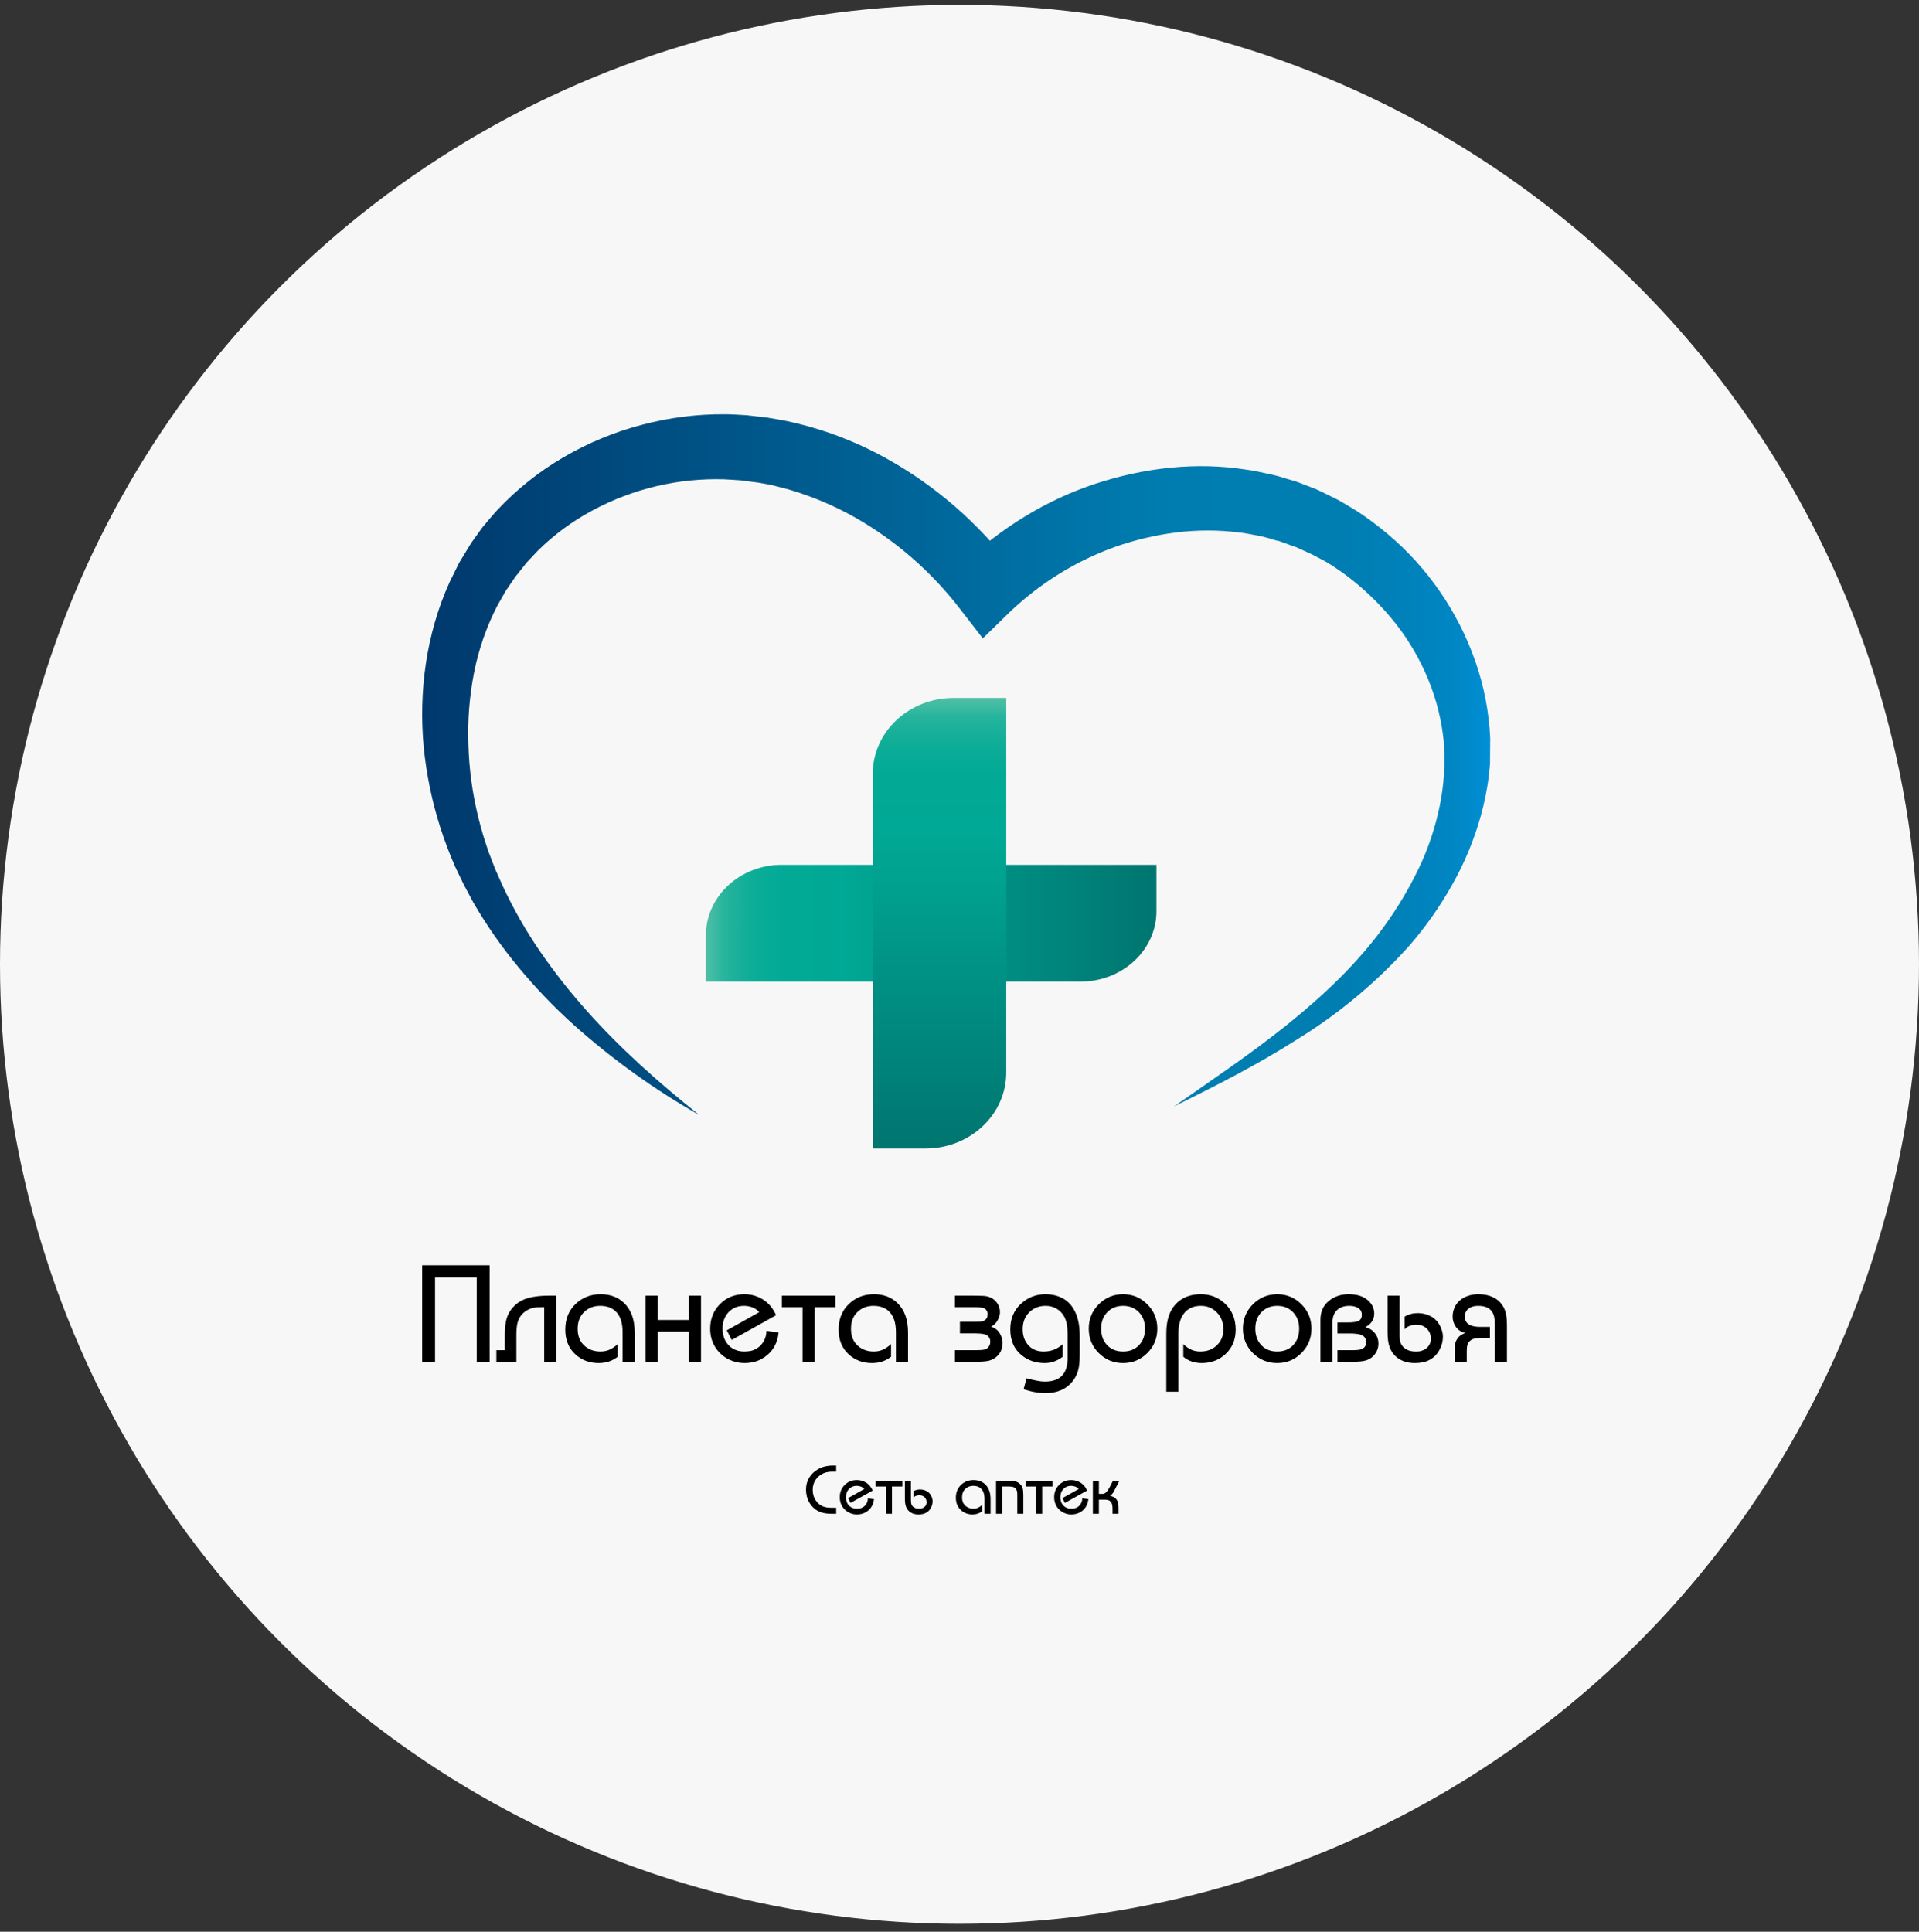 <svg width="150" height="151" viewBox="0 0 150 151" fill="none" xmlns="http://www.w3.org/2000/svg">
<rect x="0" y="0" width="150" height="151" fill="#333333" stroke="none"/>
<g clip-path="url(#clip0_276_1350)">
<g clip-path="url(#clip1_276_1350)">
<circle cx="75" cy="75.381" r="75" fill="#F8F7F7"/>
<path d="M61.105 67.603H90.395V71.217C90.395 72.68 89.77 74.082 88.657 75.116C87.545 76.15 86.036 76.731 84.462 76.731H55.175V73.115C55.175 71.652 55.8 70.25 56.913 69.216C58.025 68.181 59.534 67.6 61.108 67.6L61.105 67.603Z" fill="url(#paint0_linear_276_1350)"/>
<path d="M78.655 54.556L78.655 83.843C78.655 85.417 77.991 86.925 76.808 88.038C75.626 89.15 74.023 89.775 72.351 89.775H68.219V60.486C68.22 58.913 68.885 57.405 70.067 56.293C71.249 55.181 72.852 54.556 74.523 54.556H78.655Z" fill="url(#paint1_linear_276_1350)"/>
<path d="M54.67 87.167C51.156 85.171 47.859 82.803 44.834 80.101C43.309 78.726 41.883 77.24 40.57 75.655C39.235 74.053 38.037 72.338 36.989 70.529L36.243 69.134L35.571 67.735C35.141 66.748 34.759 65.74 34.427 64.715C33.771 62.666 33.333 60.55 33.12 58.406C32.723 54.107 33.291 49.599 35.142 45.507L35.889 43.994L36.763 42.553L36.818 42.462L36.919 42.32L37.03 42.165L37.252 41.858L37.692 41.242C38.07 40.793 38.453 40.326 38.843 39.899C40.372 38.262 42.128 36.861 44.054 35.74C45.966 34.623 48.018 33.773 50.153 33.214C52.289 32.643 54.491 32.364 56.7 32.382C57.253 32.382 57.807 32.431 58.361 32.458L59.933 32.637C60.497 32.735 61.082 32.824 61.619 32.941C62.156 33.059 62.693 33.187 63.22 33.337C65.329 33.927 67.363 34.765 69.283 35.834C73.105 37.956 76.454 40.861 79.121 44.367L75.288 44.083C76.757 42.674 78.372 41.432 80.103 40.378C81.826 39.321 83.66 38.467 85.572 37.832C89.378 36.575 93.481 36.074 97.502 36.725C98.006 36.779 98.499 36.911 98.998 37.01C99.497 37.108 99.991 37.236 100.476 37.392L101.198 37.608L101.29 37.636L101.336 37.65L101.47 37.697L101.632 37.761L101.95 37.883L102.59 38.129L102.908 38.254L103.271 38.426C103.753 38.672 104.251 38.892 104.716 39.143L106.031 39.926C106.883 40.481 107.7 41.091 108.477 41.75C111.597 44.374 113.961 47.81 115.32 51.693C115.999 53.632 116.391 55.664 116.483 57.721L116.469 59.265V59.459V59.606V59.692L116.435 60.041L116.365 60.738C116.231 61.76 116.026 62.77 115.751 63.762C115.217 65.678 114.449 67.519 113.466 69.24C112.511 70.931 111.387 72.518 110.114 73.975C107.58 76.791 104.667 79.225 101.461 81.203C98.331 83.202 95.054 84.871 91.762 86.487C94.779 84.385 97.832 82.335 100.671 80.049C103.51 77.764 106.125 75.279 108.203 72.399C109.235 70.975 110.139 69.458 110.904 67.867C111.65 66.307 112.201 64.657 112.544 62.957C112.707 62.147 112.816 61.327 112.869 60.502L112.888 59.81L112.903 59.461V59.329C112.903 59.27 112.903 59.385 112.903 59.365V59.346V59.191L112.85 57.949C112.684 56.291 112.279 54.668 111.646 53.132C111.014 51.59 110.178 50.143 109.163 48.831C108.14 47.525 106.97 46.347 105.677 45.32C105.034 44.812 104.361 44.344 103.661 43.92L102.585 43.349L101.555 42.882L101.297 42.764L100.972 42.651L100.327 42.42L100.004 42.305L99.843 42.249H99.823L99.898 42.276H99.862L99.787 42.256L99.214 42.084C98.827 41.97 98.433 41.88 98.034 41.814C97.637 41.75 97.245 41.647 96.831 41.623C93.618 41.2 90.293 41.662 87.199 42.735C84.102 43.841 81.268 45.597 78.878 47.89L76.822 49.899L75.045 47.603C72.799 44.681 70.003 42.245 66.822 40.439C65.246 39.554 63.58 38.844 61.855 38.323C61.426 38.185 60.988 38.097 60.557 37.979C60.126 37.861 59.731 37.815 59.317 37.734L57.923 37.55C57.482 37.525 57.041 37.481 56.601 37.466C53.024 37.36 49.481 38.197 46.315 39.897C44.742 40.735 43.297 41.801 42.024 43.061L41.167 43.974L40.286 45.084L39.527 46.194L38.86 47.37C38.023 49.003 37.417 50.749 37.059 52.555C36.696 54.399 36.546 56.28 36.611 58.16C36.663 60.072 36.917 61.973 37.37 63.829C37.599 64.779 37.866 65.65 38.179 66.561L38.709 67.939L39.301 69.269C40.131 71.046 41.104 72.75 42.209 74.363C43.334 75.995 44.559 77.553 45.877 79.028C48.518 81.989 51.52 84.657 54.67 87.167Z" fill="url(#paint2_linear_276_1350)"/>
<path d="M38.271 106.444H37.266V99.858H34.005V106.444H33V98.906H38.271V106.444Z" fill="black"/>
<path d="M43.478 106.444H42.536V102.181H42.39C42.083 102.181 41.858 102.195 41.715 102.223C41.442 102.283 41.198 102.398 40.982 102.57C40.71 102.791 40.532 103.078 40.448 103.432C40.392 103.653 40.364 103.958 40.364 104.347V106.444H38.799V105.54H39.459V104.347C39.459 103.807 39.506 103.383 39.6 103.075C39.757 102.56 40.064 102.139 40.521 101.813C40.821 101.606 41.175 101.466 41.584 101.393C41.992 101.316 42.425 101.277 42.882 101.277H43.478V106.444Z" fill="black"/>
<path d="M49.612 106.444H48.665V104.131C48.665 103.353 48.463 102.793 48.058 102.449C47.765 102.2 47.381 102.076 46.907 102.076C46.408 102.076 45.991 102.237 45.656 102.56C45.321 102.882 45.153 103.32 45.153 103.874C45.153 104.469 45.352 104.929 45.75 105.251C46.078 105.514 46.472 105.645 46.933 105.645C47.187 105.645 47.423 105.598 47.639 105.503C47.859 105.405 48.074 105.26 48.283 105.067V106.055C47.868 106.385 47.371 106.549 46.791 106.549C46.055 106.549 45.436 106.309 44.933 105.829C44.434 105.349 44.185 104.718 44.185 103.937C44.185 103.117 44.45 102.451 44.98 101.939C45.514 101.424 46.169 101.167 46.943 101.167C47.693 101.167 48.304 101.394 48.775 101.85C49.333 102.379 49.612 103.15 49.612 104.163V106.444Z" fill="black"/>
<path d="M54.794 106.444H53.852V104.084H51.408V106.444H50.466V101.277H51.408V103.18H53.852V101.277H54.794V106.444Z" fill="black"/>
<path d="M60.86 104.152C60.811 104.695 60.633 105.165 60.326 105.561C60.124 105.82 59.869 106.036 59.562 106.208C59.37 106.323 59.152 106.409 58.908 106.465C58.667 106.521 58.425 106.549 58.18 106.549C57.765 106.549 57.366 106.456 56.982 106.271C56.532 106.05 56.174 105.729 55.909 105.309C55.644 104.888 55.511 104.405 55.511 103.858C55.511 103.091 55.766 102.451 56.275 101.939C56.788 101.424 57.423 101.167 58.18 101.167C58.711 101.167 59.196 101.303 59.635 101.577C60.075 101.85 60.419 102.26 60.666 102.807L57.196 104.741L56.809 103.989L59.348 102.57C59.177 102.381 58.986 102.251 58.777 102.181C58.571 102.111 58.365 102.076 58.16 102.076C57.66 102.076 57.256 102.243 56.945 102.575C56.635 102.908 56.479 103.336 56.479 103.858C56.479 104.212 56.549 104.522 56.689 104.788C56.832 105.051 57.019 105.254 57.249 105.398C57.378 105.479 57.521 105.54 57.678 105.582C57.835 105.624 57.995 105.645 58.16 105.645C58.351 105.645 58.524 105.629 58.678 105.598C58.831 105.566 58.983 105.507 59.133 105.419C59.363 105.286 59.55 105.095 59.693 104.846C59.836 104.597 59.908 104.326 59.908 104.031L60.86 104.152Z" fill="black"/>
<path d="M65.299 102.181H63.676V106.444H62.734V102.181H61.117V101.277H65.299V102.181Z" fill="black"/>
<path d="M70.977 106.444H70.03V104.131C70.03 103.353 69.828 102.793 69.423 102.449C69.13 102.2 68.746 102.076 68.271 102.076C67.772 102.076 67.356 102.237 67.02 102.56C66.686 102.882 66.518 103.32 66.518 103.874C66.518 104.469 66.717 104.929 67.115 105.251C67.443 105.514 67.837 105.645 68.298 105.645C68.552 105.645 68.788 105.598 69.004 105.503C69.224 105.405 69.439 105.26 69.648 105.067V106.055C69.233 106.385 68.736 106.549 68.156 106.549C67.42 106.549 66.801 106.309 66.298 105.829C65.799 105.349 65.55 104.718 65.55 103.937C65.55 103.117 65.815 102.451 66.345 101.939C66.879 101.424 67.533 101.167 68.308 101.167C69.058 101.167 69.669 101.394 70.14 101.85C70.698 102.379 70.977 103.15 70.977 104.163V106.444Z" fill="black"/>
<path d="M78.368 104.993C78.368 105.295 78.289 105.559 78.132 105.787C77.933 106.074 77.661 106.265 77.316 106.36C77.103 106.416 76.761 106.444 76.29 106.444H74.646V105.54H76.321C76.614 105.54 76.832 105.522 76.975 105.487C77.118 105.449 77.232 105.36 77.316 105.219C77.375 105.118 77.405 105.009 77.405 104.893C77.405 104.764 77.382 104.66 77.337 104.583C77.253 104.426 77.115 104.328 76.923 104.289C76.735 104.247 76.484 104.226 76.169 104.226H75.034V103.322H76.169H76.311C76.537 103.322 76.695 103.311 76.782 103.29C76.939 103.248 77.057 103.159 77.138 103.022C77.18 102.949 77.201 102.847 77.201 102.717C77.201 102.64 77.186 102.572 77.159 102.512C77.085 102.341 76.956 102.243 76.771 102.218C76.586 102.193 76.396 102.181 76.201 102.181H74.646V101.277H76.159C76.644 101.277 76.97 101.295 77.138 101.33C77.494 101.41 77.767 101.594 77.959 101.882C78.096 102.088 78.163 102.311 78.163 102.549C78.163 102.728 78.129 102.893 78.059 103.043C77.993 103.194 77.924 103.311 77.855 103.395C77.754 103.518 77.624 103.623 77.467 103.711C77.603 103.746 77.726 103.804 77.834 103.884C77.998 103.996 78.127 104.156 78.221 104.363C78.319 104.566 78.368 104.776 78.368 104.993Z" fill="black"/>
<path d="M84.397 105.939C84.397 106.434 84.353 106.835 84.266 107.143C84.151 107.546 83.94 107.898 83.633 108.2C83.427 108.399 83.192 108.557 82.926 108.673C82.578 108.823 82.174 108.899 81.717 108.899C81.501 108.899 81.258 108.878 80.99 108.836C80.721 108.797 80.395 108.718 80.011 108.599L80.236 107.737C80.529 107.814 80.791 107.876 81.021 107.921C81.255 107.97 81.468 107.995 81.66 107.995C82.218 107.995 82.644 107.865 82.937 107.606C83.279 107.304 83.45 106.824 83.45 106.165V104.389C83.45 103.909 83.411 103.539 83.335 103.28C83.185 102.793 82.895 102.444 82.466 102.234C82.236 102.129 81.99 102.076 81.728 102.076C81.218 102.076 80.793 102.244 80.451 102.581C80.109 102.917 79.938 103.359 79.938 103.905C79.938 104.406 80.084 104.822 80.377 105.151C80.671 105.48 81.07 105.645 81.576 105.645C82.162 105.645 82.659 105.452 83.068 105.067V106.055C82.639 106.385 82.169 106.549 81.66 106.549C80.962 106.549 80.362 106.346 79.859 105.939C79.266 105.459 78.97 104.781 78.97 103.905C78.97 103.106 79.238 102.451 79.776 101.939C80.316 101.424 80.967 101.167 81.728 101.167C82.091 101.167 82.429 101.225 82.743 101.34C83.214 101.512 83.586 101.806 83.858 102.223C84.218 102.77 84.397 103.492 84.397 104.389V105.939Z" fill="black"/>
<path d="M90.463 103.858C90.463 104.604 90.202 105.24 89.678 105.766C89.158 106.288 88.527 106.549 87.784 106.549C87.04 106.549 86.407 106.288 85.884 105.766C85.364 105.24 85.104 104.604 85.104 103.858C85.104 103.112 85.364 102.477 85.884 101.955C86.407 101.43 87.04 101.167 87.784 101.167C88.527 101.167 89.158 101.43 89.678 101.955C90.202 102.477 90.463 103.112 90.463 103.858ZM89.5 103.858C89.5 103.336 89.341 102.908 89.024 102.575C88.706 102.243 88.293 102.076 87.784 102.076C87.284 102.076 86.874 102.241 86.553 102.57C86.233 102.9 86.072 103.329 86.072 103.858C86.072 104.391 86.229 104.822 86.543 105.151C86.857 105.48 87.271 105.645 87.784 105.645C88.3 105.645 88.715 105.48 89.029 105.151C89.343 104.822 89.5 104.391 89.5 103.858Z" fill="black"/>
<path d="M96.587 103.937C96.587 104.732 96.313 105.377 95.765 105.871C95.263 106.323 94.65 106.549 93.928 106.549C93.666 106.549 93.41 106.509 93.159 106.428C92.907 106.344 92.686 106.22 92.494 106.055V105.067C92.714 105.274 92.93 105.423 93.143 105.514C93.359 105.601 93.583 105.645 93.813 105.645C94.347 105.645 94.781 105.484 95.116 105.162C95.455 104.839 95.624 104.424 95.624 103.916C95.624 103.376 95.455 102.935 95.116 102.591C94.781 102.248 94.364 102.076 93.865 102.076C93.394 102.076 93.009 102.214 92.709 102.491C92.307 102.866 92.107 103.462 92.107 104.278V108.788H91.165V104.205C91.165 103.115 91.465 102.307 92.065 101.782C92.536 101.372 93.133 101.167 93.855 101.167C94.605 101.167 95.242 101.416 95.765 101.913C96.313 102.435 96.587 103.11 96.587 103.937Z" fill="black"/>
<path d="M102.512 103.858C102.512 104.604 102.25 105.24 101.727 105.766C101.207 106.288 100.575 106.549 99.832 106.549C99.089 106.549 98.456 106.288 97.932 105.766C97.412 105.24 97.152 104.604 97.152 103.858C97.152 103.112 97.412 102.477 97.932 101.955C98.456 101.43 99.089 101.167 99.832 101.167C100.575 101.167 101.207 101.43 101.727 101.955C102.25 102.477 102.512 103.112 102.512 103.858ZM101.549 103.858C101.549 103.336 101.39 102.908 101.072 102.575C100.755 102.243 100.341 102.076 99.832 102.076C99.333 102.076 98.923 102.241 98.602 102.57C98.281 102.9 98.121 103.329 98.121 103.858C98.121 104.391 98.278 104.822 98.592 105.151C98.906 105.48 99.319 105.645 99.832 105.645C100.348 105.645 100.764 105.48 101.078 105.151C101.392 104.822 101.549 104.391 101.549 103.858Z" fill="black"/>
<path d="M107.746 105.035C107.746 105.27 107.688 105.489 107.573 105.692C107.388 106.015 107.125 106.23 106.783 106.339C106.559 106.409 106.219 106.444 105.762 106.444H104.543V105.54H105.731C106.052 105.54 106.28 105.515 106.416 105.466C106.661 105.372 106.783 105.191 106.783 104.925C106.783 104.631 106.647 104.434 106.374 104.336C106.196 104.27 105.91 104.236 105.516 104.236H104.543V103.374H105.343C105.766 103.374 106.055 103.331 106.212 103.243C106.369 103.152 106.448 102.999 106.448 102.786C106.448 102.547 106.357 102.37 106.176 102.255C105.994 102.136 105.76 102.076 105.474 102.076C105.059 102.076 104.734 102.19 104.501 102.418C104.27 102.642 104.155 102.961 104.155 103.374V106.444H103.213V103.169C103.213 102.546 103.428 102.057 103.857 101.703C104.286 101.345 104.808 101.167 105.422 101.167C106.043 101.167 106.53 101.314 106.882 101.608C107.238 101.903 107.416 102.262 107.416 102.686C107.416 102.931 107.351 103.143 107.222 103.322C107.093 103.501 106.922 103.641 106.709 103.742C107.016 103.812 107.266 103.965 107.458 104.2C107.65 104.434 107.746 104.713 107.746 105.035Z" fill="black"/>
<path d="M112.786 104.494C112.786 104.848 112.694 105.195 112.509 105.535C112.324 105.875 112.067 106.13 111.739 106.302C111.575 106.39 111.397 106.453 111.205 106.491C111.017 106.53 110.811 106.549 110.588 106.549C110.274 106.549 109.989 106.504 109.735 106.413C109.183 106.202 108.812 105.833 108.62 105.303C108.512 105.009 108.458 104.611 108.458 104.11V101.277H109.4V104.31C109.4 104.604 109.424 104.82 109.473 104.957C109.553 105.181 109.712 105.358 109.949 105.487C110.141 105.593 110.377 105.645 110.656 105.645C110.799 105.645 110.9 105.64 110.959 105.629C111.022 105.619 111.109 105.593 111.221 105.551C111.385 105.487 111.521 105.391 111.629 105.261C111.772 105.09 111.844 104.885 111.844 104.646C111.844 104.433 111.797 104.245 111.703 104.084C111.612 103.919 111.481 103.79 111.31 103.695C111.139 103.597 110.942 103.548 110.719 103.548C110.534 103.548 110.361 103.578 110.2 103.637C110.04 103.693 109.902 103.786 109.787 103.916V102.922C110.094 102.737 110.436 102.644 110.813 102.644C111.099 102.644 111.366 102.693 111.614 102.791C111.861 102.886 112.067 103.015 112.231 103.18C112.395 103.341 112.528 103.543 112.629 103.784C112.734 104.023 112.786 104.259 112.786 104.494Z" fill="black"/>
<path d="M117.79 106.444H116.847V103.895V103.658C116.847 103.269 116.816 102.982 116.753 102.796C116.652 102.495 116.451 102.286 116.151 102.171C116.057 102.136 115.959 102.111 115.858 102.097C115.761 102.083 115.654 102.076 115.539 102.076C115.291 102.076 115.077 102.125 114.895 102.223C114.756 102.304 114.653 102.407 114.586 102.533C114.524 102.656 114.492 102.779 114.492 102.901C114.492 103.238 114.646 103.471 114.953 103.6C115.138 103.681 115.387 103.721 115.701 103.721H116.46V104.583H115.811C115.417 104.583 115.145 104.636 114.995 104.741C114.845 104.843 114.749 104.962 114.707 105.098C114.668 105.235 114.649 105.407 114.649 105.614V106.444H113.707V105.808C113.707 105.479 113.716 105.24 113.733 105.093C113.751 104.946 113.814 104.794 113.922 104.636C113.988 104.534 114.074 104.448 114.178 104.378C114.286 104.305 114.405 104.243 114.534 104.194C114.227 104.131 113.985 103.977 113.807 103.732C113.632 103.487 113.545 103.213 113.545 102.912C113.545 102.603 113.62 102.32 113.77 102.06C113.958 101.738 114.244 101.498 114.628 101.34C114.907 101.225 115.211 101.167 115.539 101.167C115.891 101.167 116.198 101.212 116.46 101.303C116.725 101.394 116.947 101.519 117.125 101.677C117.404 101.925 117.594 102.237 117.695 102.612C117.758 102.865 117.79 103.21 117.79 103.648V106.444Z" fill="black"/>
<path d="M65.36 118.328H65.011C64.657 118.328 64.362 118.284 64.127 118.194C63.766 118.058 63.478 117.81 63.263 117.451C63.178 117.307 63.112 117.147 63.067 116.972C63.023 116.797 63.002 116.621 63.002 116.444C63.002 116.081 63.092 115.757 63.274 115.472C63.424 115.233 63.624 115.037 63.876 114.883C64.043 114.776 64.23 114.695 64.436 114.641C64.643 114.587 64.855 114.56 65.069 114.56H65.36V115.035H65.006C64.691 115.035 64.41 115.114 64.164 115.272C63.956 115.405 63.797 115.574 63.687 115.779C63.579 115.982 63.525 116.204 63.525 116.444C63.525 116.598 63.543 116.745 63.58 116.885C63.618 117.026 63.679 117.157 63.763 117.28C63.917 117.509 64.111 117.669 64.347 117.758C64.514 117.823 64.714 117.855 64.946 117.855H65.36V118.328Z" fill="black"/>
<path d="M68.314 117.182C68.29 117.454 68.201 117.689 68.047 117.887C67.946 118.016 67.819 118.124 67.665 118.21C67.569 118.268 67.46 118.311 67.338 118.339C67.218 118.367 67.096 118.381 66.974 118.381C66.767 118.381 66.567 118.334 66.375 118.242C66.15 118.131 65.971 117.971 65.838 117.761C65.706 117.55 65.64 117.309 65.64 117.035C65.64 116.652 65.767 116.332 66.022 116.076C66.278 115.818 66.596 115.69 66.974 115.69C67.239 115.69 67.482 115.758 67.702 115.895C67.922 116.031 68.093 116.236 68.217 116.51L66.482 117.477L66.289 117.101L67.558 116.391C67.472 116.297 67.377 116.232 67.273 116.197C67.17 116.162 67.067 116.144 66.964 116.144C66.714 116.144 66.512 116.228 66.357 116.394C66.201 116.56 66.124 116.774 66.124 117.035C66.124 117.212 66.159 117.367 66.228 117.5C66.3 117.632 66.393 117.734 66.508 117.805C66.573 117.846 66.644 117.876 66.723 117.897C66.802 117.918 66.882 117.929 66.964 117.929C67.06 117.929 67.146 117.921 67.223 117.905C67.3 117.889 67.376 117.86 67.451 117.816C67.566 117.749 67.659 117.654 67.731 117.529C67.802 117.405 67.838 117.269 67.838 117.122L68.314 117.182Z" fill="black"/>
<path d="M70.533 116.197H69.722V118.328H69.251V116.197H68.442V115.745H70.533V116.197Z" fill="black"/>
<path d="M72.896 117.353C72.896 117.53 72.85 117.704 72.758 117.874C72.665 118.044 72.537 118.172 72.373 118.257C72.291 118.301 72.202 118.333 72.106 118.352C72.012 118.371 71.909 118.381 71.797 118.381C71.64 118.381 71.498 118.358 71.371 118.313C71.095 118.207 70.909 118.023 70.813 117.758C70.759 117.611 70.732 117.412 70.732 117.161V115.745H71.203V117.261C71.203 117.409 71.216 117.516 71.24 117.585C71.28 117.697 71.359 117.785 71.478 117.85C71.574 117.903 71.692 117.929 71.831 117.929C71.903 117.929 71.954 117.926 71.983 117.921C72.014 117.916 72.058 117.903 72.114 117.882C72.196 117.85 72.264 117.802 72.318 117.737C72.39 117.651 72.425 117.549 72.425 117.43C72.425 117.323 72.402 117.229 72.355 117.148C72.309 117.066 72.244 117.001 72.159 116.954C72.073 116.905 71.974 116.88 71.863 116.88C71.77 116.88 71.684 116.895 71.604 116.925C71.523 116.953 71.454 116.999 71.397 117.064V116.567C71.55 116.475 71.721 116.428 71.91 116.428C72.053 116.428 72.186 116.453 72.31 116.502C72.434 116.549 72.537 116.614 72.619 116.696C72.701 116.777 72.767 116.878 72.818 116.999C72.87 117.118 72.896 117.236 72.896 117.353Z" fill="black"/>
<path d="M77.429 118.328H76.955V117.172C76.955 116.783 76.854 116.503 76.652 116.331C76.505 116.207 76.313 116.144 76.076 116.144C75.827 116.144 75.618 116.225 75.451 116.386C75.283 116.547 75.199 116.766 75.199 117.043C75.199 117.341 75.299 117.571 75.498 117.732C75.662 117.863 75.859 117.929 76.089 117.929C76.216 117.929 76.334 117.905 76.442 117.858C76.552 117.809 76.66 117.736 76.764 117.64V118.134C76.557 118.299 76.308 118.381 76.019 118.381C75.65 118.381 75.341 118.261 75.09 118.021C74.84 117.781 74.715 117.465 74.715 117.075C74.715 116.665 74.848 116.332 75.113 116.076C75.38 115.818 75.707 115.69 76.094 115.69C76.469 115.69 76.775 115.804 77.01 116.031C77.29 116.296 77.429 116.681 77.429 117.188V118.328Z" fill="black"/>
<path d="M79.988 118.328H79.517V116.875C79.517 116.745 79.512 116.654 79.502 116.602C79.475 116.479 79.423 116.384 79.345 116.315C79.292 116.268 79.222 116.236 79.133 116.221C79.045 116.205 78.959 116.197 78.874 116.197H78.821H78.327V118.328H77.856V115.745H78.782C78.979 115.745 79.141 115.755 79.269 115.774C79.398 115.793 79.52 115.843 79.635 115.924C79.785 116.027 79.885 116.165 79.936 116.336C79.971 116.459 79.988 116.637 79.988 116.87V118.328Z" fill="black"/>
<path d="M82.273 116.197H81.462V118.328H80.991V116.197H80.182V115.745H82.273V116.197Z" fill="black"/>
<path d="M85.073 117.182C85.049 117.454 84.96 117.689 84.806 117.887C84.705 118.016 84.578 118.124 84.424 118.21C84.328 118.268 84.219 118.311 84.097 118.339C83.977 118.367 83.855 118.381 83.733 118.381C83.526 118.381 83.326 118.334 83.134 118.242C82.909 118.131 82.73 117.971 82.597 117.761C82.465 117.55 82.399 117.309 82.399 117.035C82.399 116.652 82.526 116.332 82.781 116.076C83.037 115.818 83.355 115.69 83.733 115.69C83.999 115.69 84.241 115.758 84.461 115.895C84.681 116.031 84.853 116.236 84.976 116.51L83.241 117.477L83.048 117.101L84.317 116.391C84.231 116.297 84.136 116.232 84.032 116.197C83.929 116.162 83.826 116.144 83.723 116.144C83.473 116.144 83.271 116.228 83.116 116.394C82.96 116.56 82.883 116.774 82.883 117.035C82.883 117.212 82.918 117.367 82.987 117.5C83.059 117.632 83.152 117.734 83.267 117.805C83.332 117.846 83.404 117.876 83.482 117.897C83.561 117.918 83.641 117.929 83.723 117.929C83.819 117.929 83.905 117.921 83.982 117.905C84.059 117.889 84.135 117.86 84.21 117.816C84.325 117.749 84.418 117.654 84.49 117.529C84.561 117.405 84.597 117.269 84.597 117.122L85.073 117.182Z" fill="black"/>
<path d="M87.504 115.745L87.224 116.278C87.163 116.392 87.104 116.507 87.046 116.623C86.977 116.74 86.884 116.843 86.769 116.93C86.879 116.944 86.978 116.978 87.067 117.033C87.158 117.085 87.229 117.147 87.279 117.219C87.346 117.309 87.387 117.41 87.405 117.524C87.424 117.636 87.434 117.776 87.434 117.942V118.328H86.963V117.934C86.963 117.734 86.936 117.582 86.882 117.477C86.796 117.309 86.635 117.225 86.4 117.225H85.895V118.328H85.424V115.745H85.895V116.772H86.196C86.377 116.772 86.56 116.596 86.743 116.244L86.999 115.745H87.504Z" fill="black"/>
</g>
</g>
<defs>
<linearGradient id="paint0_linear_276_1350" x1="55.175" y1="72.167" x2="90.395" y2="72.167" gradientUnits="userSpaceOnUse">
<stop stop-color="#4FBFA5"/>
<stop offset="0.02" stop-color="#3EBAA2"/>
<stop offset="0.04" stop-color="#27B49D"/>
<stop offset="0.08" stop-color="#16AF99"/>
<stop offset="0.12" stop-color="#09AC97"/>
<stop offset="0.17" stop-color="#02AA95"/>
<stop offset="0.3" stop-color="#00A995"/>
<stop offset="1" stop-color="#007570"/>
</linearGradient>
<linearGradient id="paint1_linear_276_1350" x1="73.437" y1="89.773" x2="73.437" y2="54.554" gradientUnits="userSpaceOnUse">
<stop stop-color="#007570"/>
<stop offset="0.7" stop-color="#00A995"/>
<stop offset="0.83" stop-color="#02AA95"/>
<stop offset="0.88" stop-color="#09AC97"/>
<stop offset="0.92" stop-color="#16AF99"/>
<stop offset="0.96" stop-color="#27B49D"/>
<stop offset="0.98" stop-color="#3EBAA2"/>
<stop offset="1" stop-color="#4FBFA5"/>
</linearGradient>
<linearGradient id="paint2_linear_276_1350" x1="33" y1="59.773" x2="116.493" y2="59.773" gradientUnits="userSpaceOnUse">
<stop stop-color="#00386C"/>
<stop offset="0.7" stop-color="#007DB0"/>
<stop offset="0.86" stop-color="#007EB2"/>
<stop offset="0.92" stop-color="#0081B9"/>
<stop offset="0.97" stop-color="#0087C5"/>
<stop offset="1" stop-color="#008FD5"/>
</linearGradient>
<clipPath id="clip0_276_1350">
<rect width="150" height="150" fill="white" transform="translate(0 0.381)"/>
</clipPath>
<clipPath id="clip1_276_1350">
<rect width="150" height="150" fill="white" transform="translate(0 0.381)"/>
</clipPath>
</defs>
</svg>
